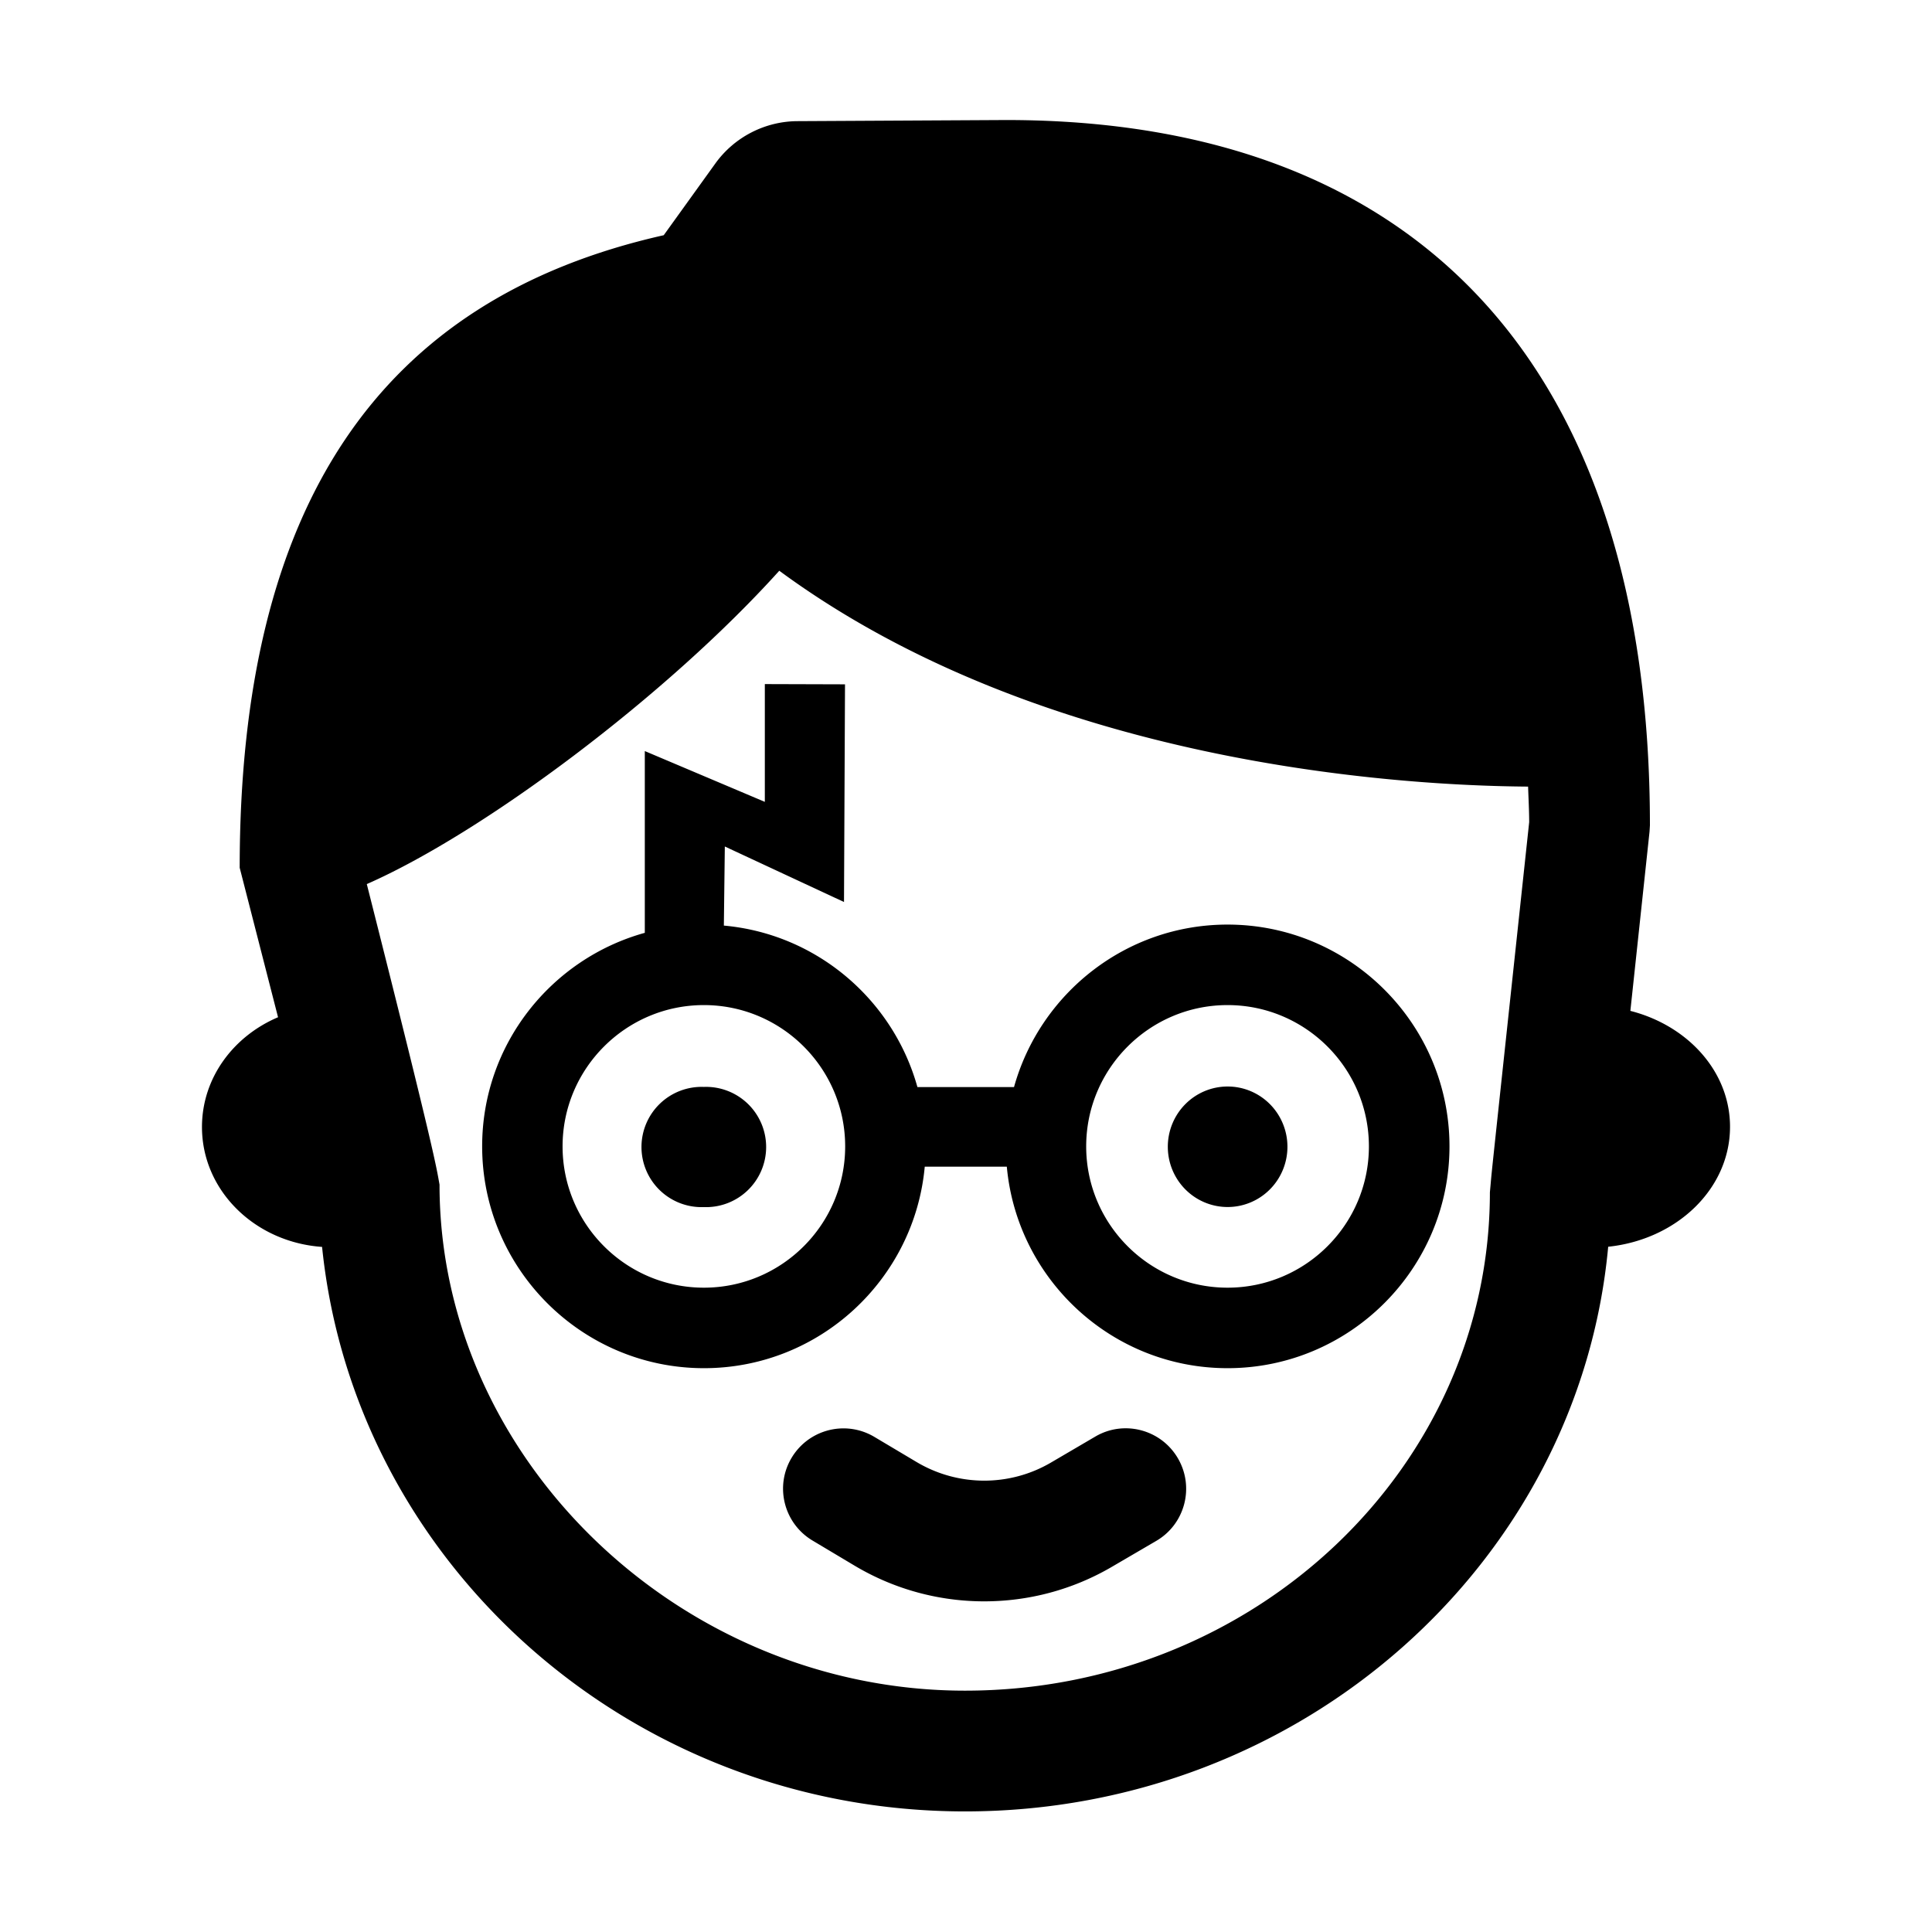 <svg xmlns="http://www.w3.org/2000/svg"  viewBox="0 0 48 48" width="48px" height="48px"><path d="M 25.002 2.982 L 19.814 3.01 C 19.008 3.013 18.245 3.405 17.773 4.061 L 16.49 5.844 C 9.404 7.437 5.955 12.583 5.955 21.559 L 6.908 25.273 C 5.794 25.746 5.018 26.786 5.018 28 C 5.018 29.582 6.335 30.863 8.002 30.979 C 8.805 38.842 15.662 45.004 23.975 45.004 C 32.346 45.004 39.23 38.826 39.955 30.975 C 41.658 30.797 42.982 29.537 42.982 27.994 C 42.982 26.623 41.933 25.479 40.506 25.115 L 40.982 20.664 L 40.992 20.506 C 40.992 9.206 35.316 2.982 25.002 2.982 z M 19.361 14.18 C 25.896 18.99 34.764 19.52 37.965 19.543 C 37.975 19.838 37.991 20.122 37.992 20.426 C 36.899 30.626 37.095 28.783 37.016 29.621 C 37.016 36.456 31.173 42.004 23.975 42.004 C 16.9 42.004 10.92 36.246 10.92 29.432 C 10.842 29.001 10.828 28.743 9.113 21.965 C 12.01 20.691 16.559 17.29 19.361 14.18 z M 19.002 16.996 L 19.002 19.922 L 16.02 18.66 L 16.02 23.176 C 13.693 23.821 11.979 25.951 11.979 28.48 C 11.979 31.519 14.451 33.992 17.49 33.992 C 20.359 33.992 22.719 31.788 22.975 28.986 L 25.014 28.986 C 25.27 31.789 27.629 33.992 30.498 33.992 C 33.537 33.992 36.012 31.519 36.012 28.48 C 36.011 25.442 33.537 22.971 30.498 22.971 C 27.971 22.971 25.84 24.684 25.193 27.008 L 22.793 27.008 C 22.189 24.838 20.291 23.203 17.984 22.996 L 18.008 21.031 L 20.969 22.41 L 20.994 17.002 L 19.002 16.996 z M 17.488 24.971 C 19.424 24.971 20.998 26.546 20.998 28.482 C 20.998 30.418 19.424 31.992 17.488 31.992 C 15.552 31.992 13.977 30.418 13.977 28.482 C 13.977 26.546 15.552 24.971 17.488 24.971 z M 30.498 24.971 C 32.435 24.971 34.01 26.546 34.01 28.482 C 34.01 30.418 32.435 31.992 30.498 31.992 C 28.562 31.992 26.986 30.418 26.986 28.482 C 26.986 26.546 28.562 24.971 30.498 24.971 z M 30.5 26.994 A 1.486 1.497 0 1 0 30.5 29.988 A 1.486 1.497 0 1 0 30.5 26.994 z M 17.486 27.004 A 1.494 1.494 0 1 0 17.486 29.99 A 1.494 1.494 0 1 0 17.486 27.004 z M 20.873 35.49 C 20.392 35.517 19.932 35.775 19.666 36.221 C 19.242 36.932 19.477 37.851 20.188 38.275 L 21.238 38.902 C 22.228 39.491 23.339 39.785 24.451 39.785 C 25.548 39.785 26.643 39.501 27.623 38.928 L 28.727 38.283 C 29.443 37.865 29.682 36.945 29.264 36.23 C 28.845 35.513 27.924 35.273 27.213 35.691 L 26.109 36.338 C 25.078 36.941 23.8 36.935 22.773 36.324 L 21.723 35.699 C 21.457 35.541 21.162 35.474 20.873 35.49 z"/></svg>